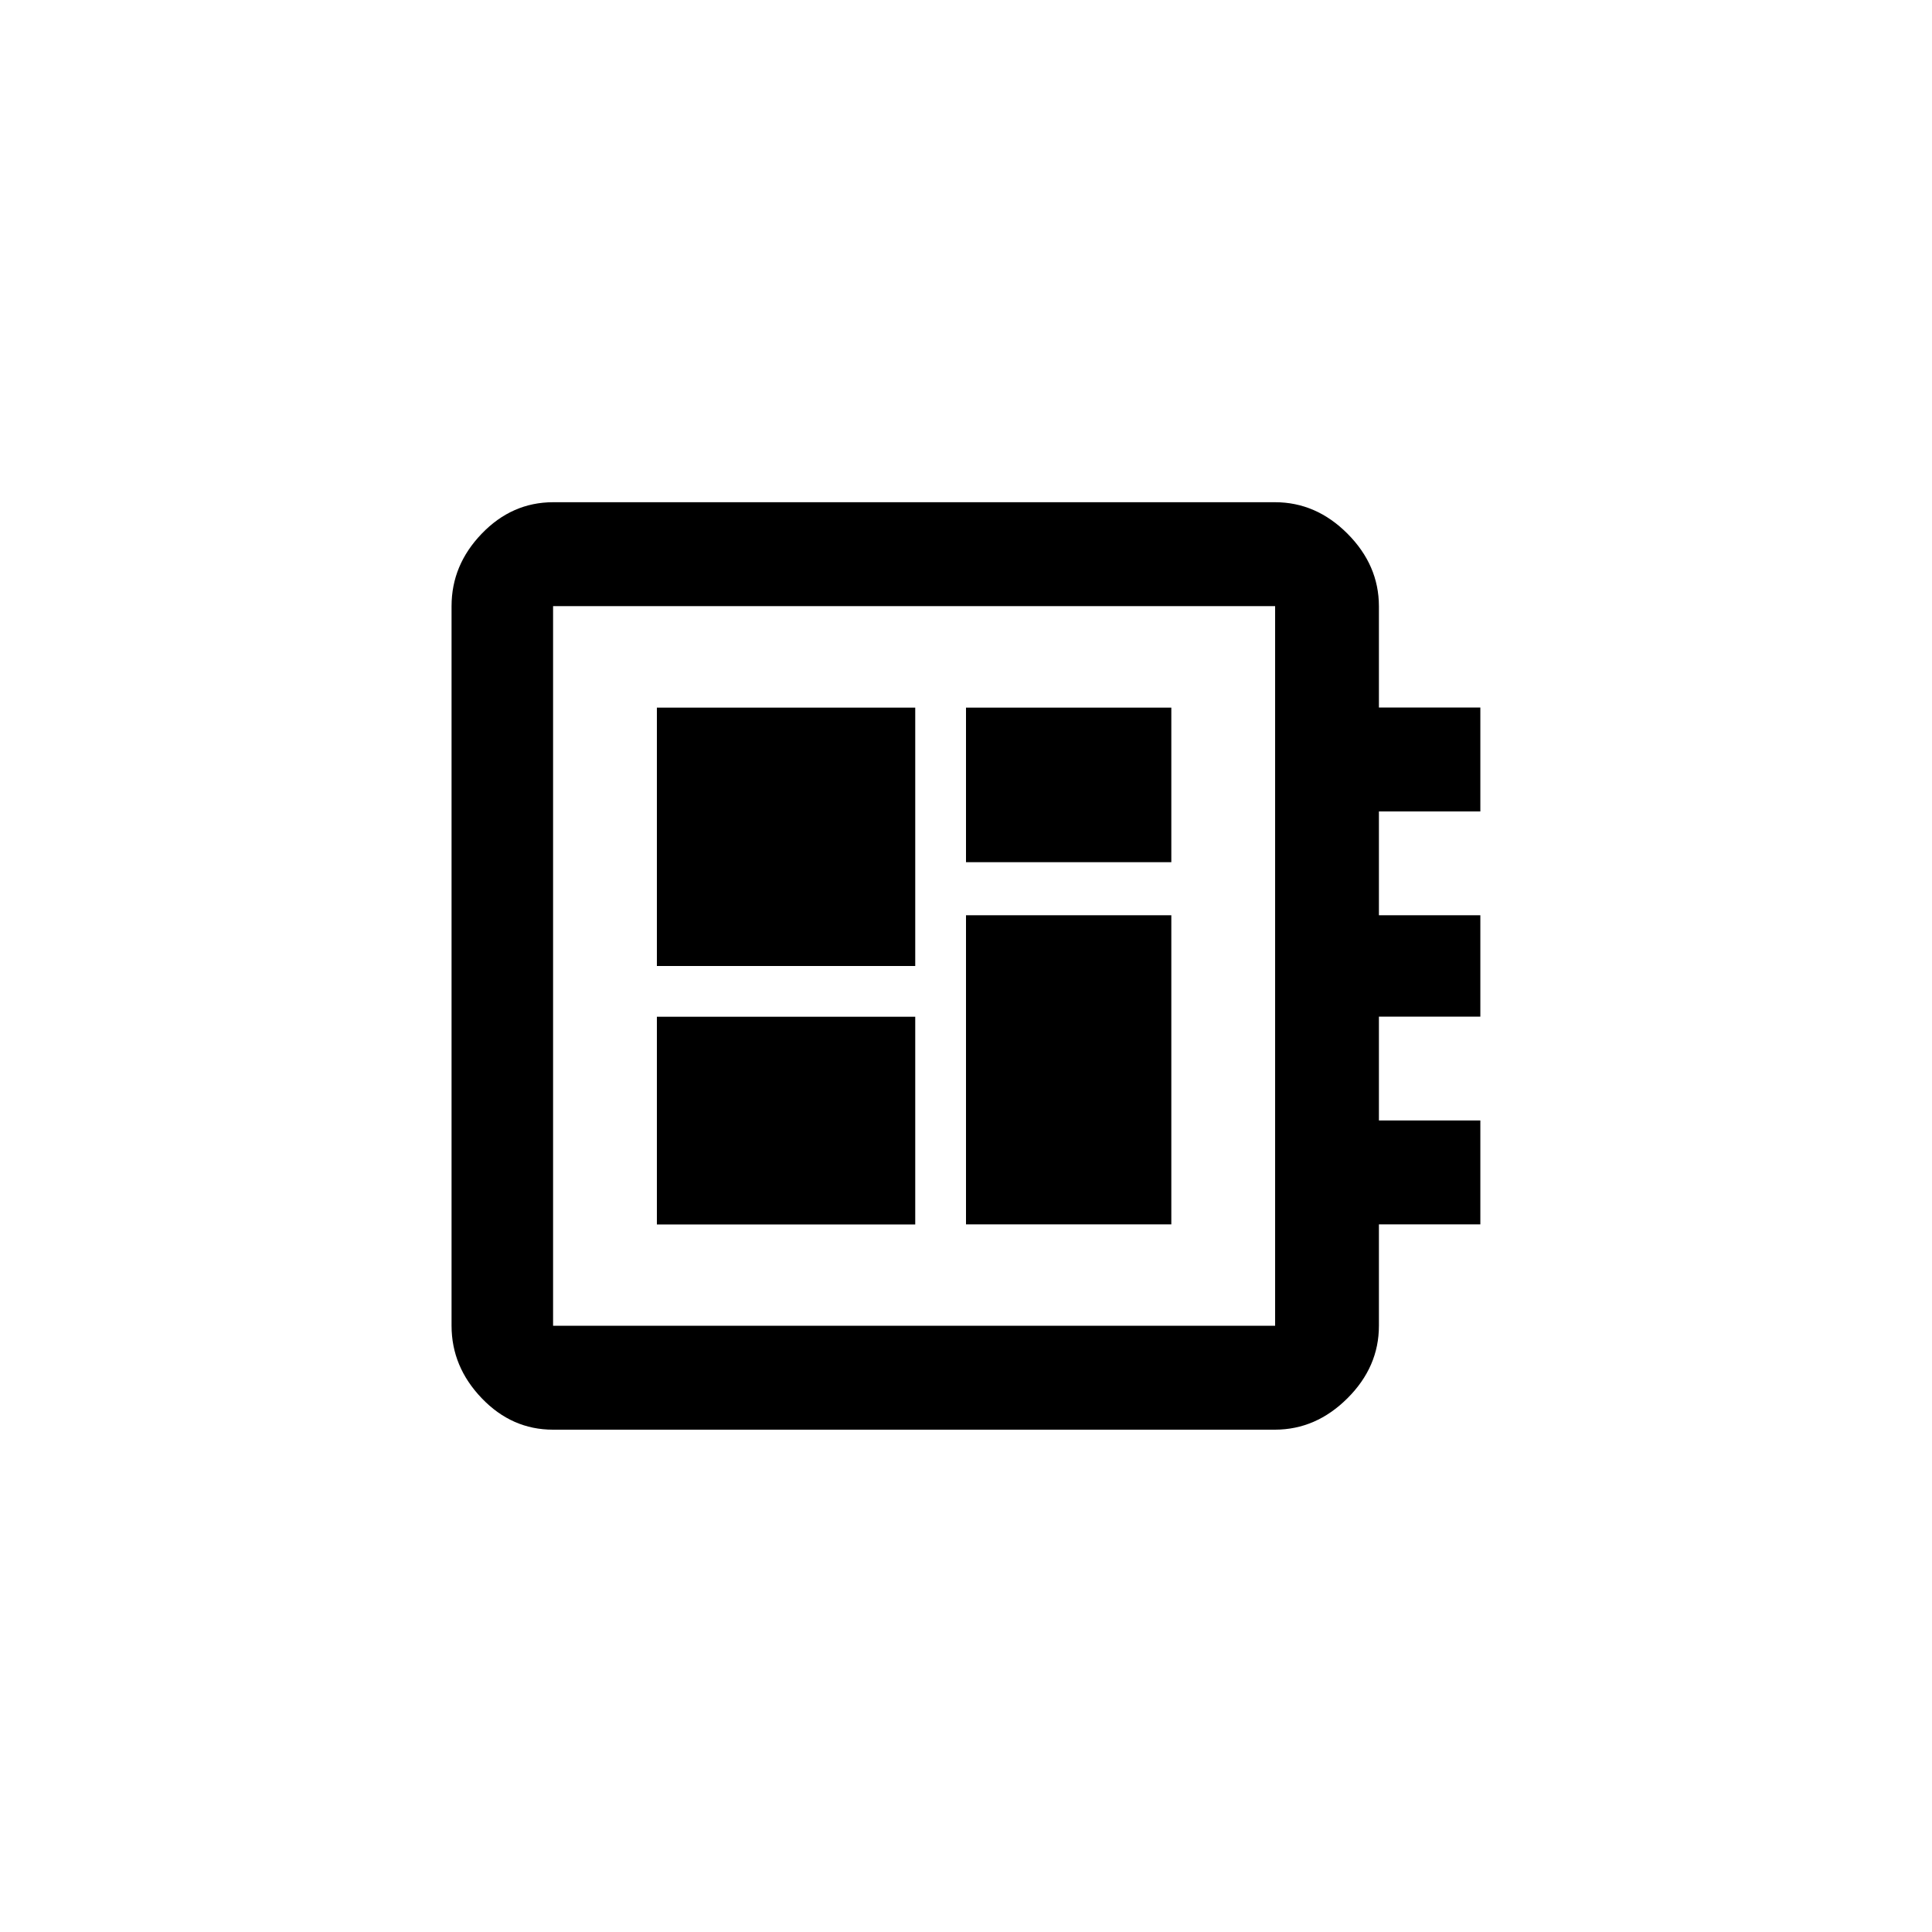 <!-- Generated by IcoMoon.io -->
<svg version="1.1" xmlns="http://www.w3.org/2000/svg" width="40" height="40" viewBox="0 0 40 40">
<title>mt-developer_board</title>
<path d="M20 18.949h4.251v6.4h-4.251v-6.4zM13.6 14.651h5.349v5.349h-5.349v-5.349zM20 14.651h4.251v3.2h-4.251v-3.2zM13.6 21.051h5.349v4.3h-5.349v-4.3zM26.4 27.449v-14.9h-14.949v14.9h14.949zM30.649 16.8h-2.1v2.149h2.1v2.1h-2.1v2.149h2.1v2.151h-2.1v2.1q0 0.851-0.651 1.5t-1.5 0.651h-14.949q-0.851 0-1.475-0.651t-0.625-1.5v-14.9q0-0.851 0.625-1.5t1.475-0.651h14.949q0.851 0 1.5 0.651t0.651 1.5v2.1h2.1v2.151z"></path>
</svg>
